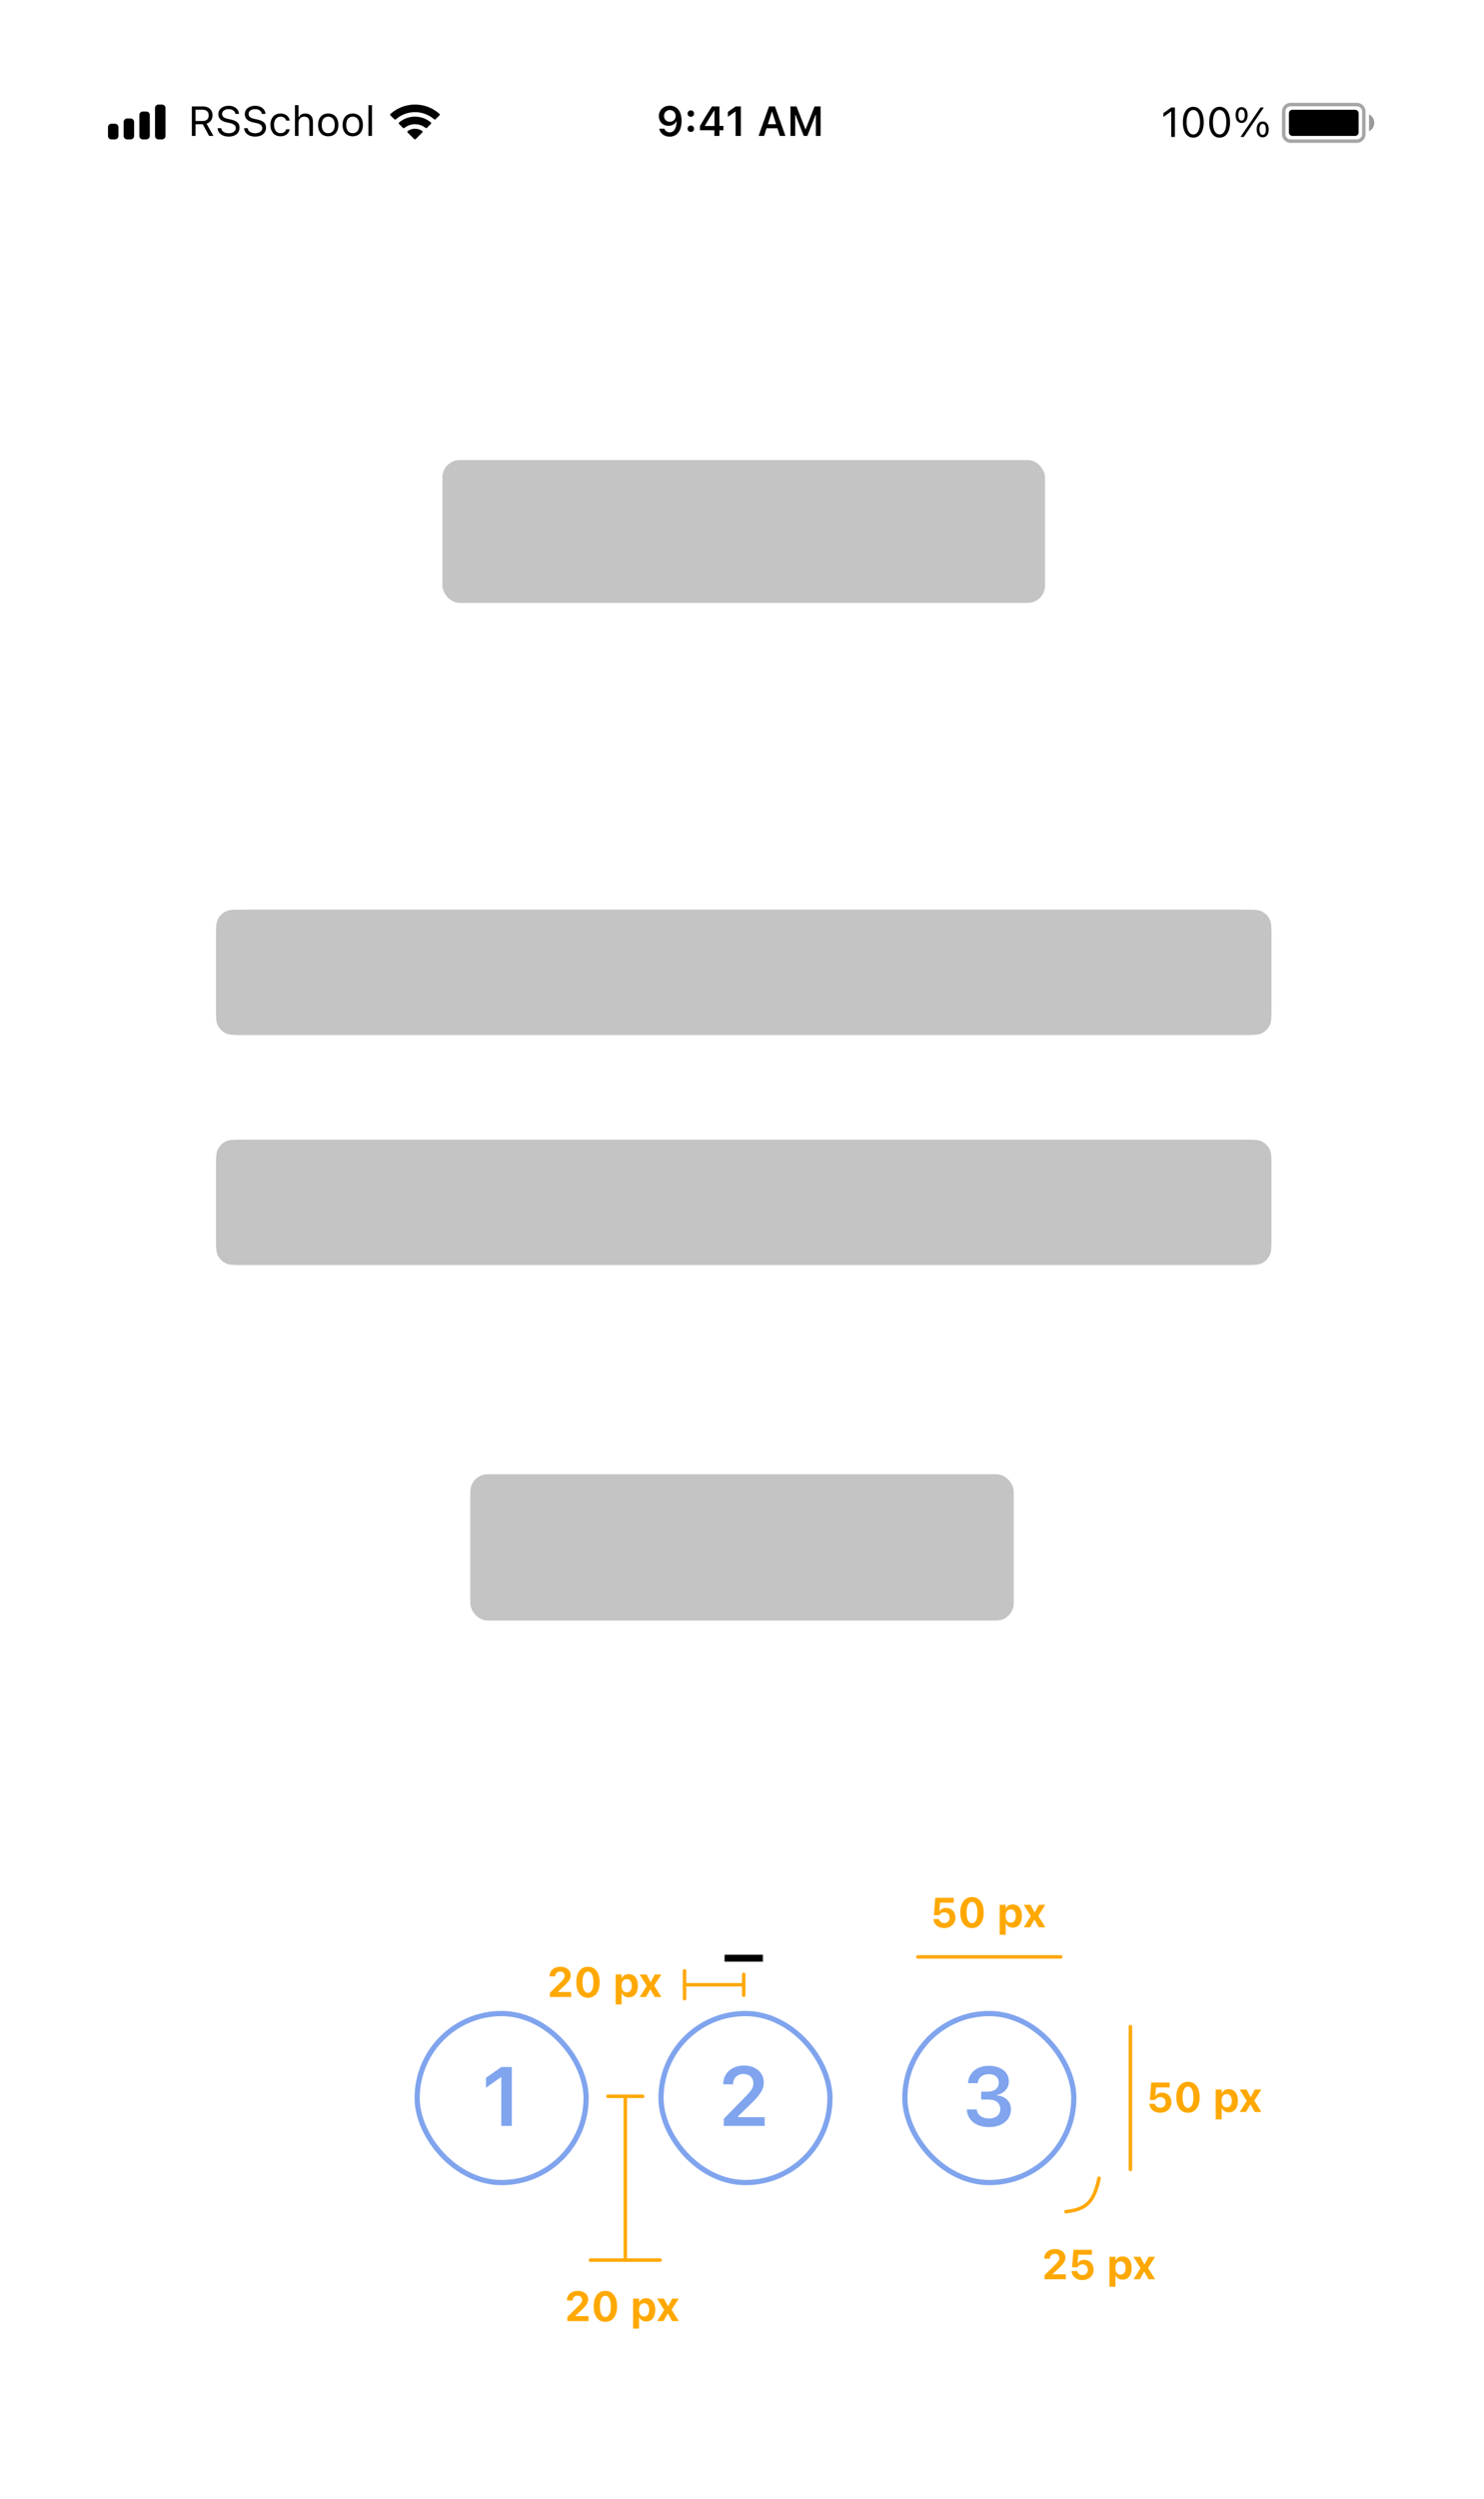 <svg width="426" height="717" viewBox="0 0 426 717" fill="none" xmlns="http://www.w3.org/2000/svg">
<g filter="url(#filter0_d)">
<rect width="375" height="667" transform="translate(26 25)" fill="white"/>
<path d="M192.279 30.334C190.445 30.334 189.139 31.588 189.139 33.305V33.316C189.139 34.922 190.275 36.105 191.898 36.105C193.059 36.105 193.797 35.514 194.107 34.846H194.225C194.225 34.91 194.219 34.975 194.219 35.039C194.154 36.656 193.586 37.969 192.244 37.969C191.5 37.969 190.979 37.582 190.756 36.99L190.738 36.932H189.25L189.262 36.996C189.531 38.291 190.691 39.211 192.244 39.211C194.371 39.211 195.654 37.523 195.654 34.676V34.664C195.654 31.617 194.084 30.334 192.279 30.334ZM192.273 34.945C191.312 34.945 190.615 34.242 190.615 33.264V33.252C190.615 32.309 191.359 31.564 192.291 31.564C193.229 31.564 193.961 32.32 193.961 33.287V33.299C193.961 34.254 193.229 34.945 192.273 34.945ZM198.314 33.522C198.854 33.522 199.246 33.111 199.246 32.596C199.246 32.074 198.854 31.67 198.314 31.67C197.781 31.67 197.383 32.074 197.383 32.596C197.383 33.111 197.781 33.522 198.314 33.522ZM198.314 37.869C198.854 37.869 199.246 37.465 199.246 36.943C199.246 36.422 198.854 36.018 198.314 36.018C197.781 36.018 197.383 36.422 197.383 36.943C197.383 37.465 197.781 37.869 198.314 37.869ZM205.076 39H206.523V37.377H207.66V36.129H206.523V30.545H204.385C203.236 32.291 202.035 34.236 200.939 36.141V37.377H205.076V39ZM202.346 36.164V36.076C203.166 34.641 204.145 33.076 205.012 31.752H205.1V36.164H202.346ZM211.164 39H212.676V30.545H211.17L208.961 32.098V33.522L211.064 32.033H211.164V39ZM217.756 39H219.338L220.041 36.815H223.17L223.879 39H225.461L222.461 30.545H220.756L217.756 39ZM221.559 32.115H221.658L222.795 35.648H220.422L221.559 32.115ZM226.914 39H228.279V32.988H228.379L230.723 39H231.754L234.098 32.988H234.203V39H235.562V30.545H233.828L231.291 37.049H231.191L228.648 30.545H226.914V39Z" fill="black"/>
<path opacity="0.35" fill-rule="evenodd" clip-rule="evenodd" d="M370.5 29.5H389.5C390.881 29.5 392 30.619 392 32V38.5C392 39.881 390.881 41 389.5 41H370.5C369.119 41 368 39.881 368 38.5V32C368 30.619 369.119 29.5 370.5 29.5ZM370.5 30.5C369.672 30.5 369 31.172 369 32V38.5C369 39.328 369.672 40 370.5 40H389.5C390.328 40 391 39.328 391 38.5V32C391 31.172 390.328 30.5 389.5 30.5H370.5Z" fill="black"/>
<path opacity="0.4" fill-rule="evenodd" clip-rule="evenodd" d="M393 32.8C393.89 33.255 394.5 34.181 394.5 35.25C394.5 36.319 393.89 37.245 393 37.7V32.8Z" fill="black"/>
<path fill-rule="evenodd" clip-rule="evenodd" d="M371 31.5H389C389.552 31.5 390 31.948 390 32.5V38C390 38.552 389.552 39 389 39H371C370.448 39 370 38.552 370 38V32.5C370 31.948 370.448 31.5 371 31.5Z" fill="black"/>
<path d="M336.219 39.3H337.273V30.845H336.225L333.975 32.462V33.575L336.125 32.017H336.219V39.3ZM342.547 39.499C344.416 39.499 345.541 37.794 345.541 35.075V35.064C345.541 32.345 344.416 30.646 342.547 30.646C340.678 30.646 339.564 32.345 339.564 35.064V35.075C339.564 37.794 340.678 39.499 342.547 39.499ZM342.547 38.579C341.334 38.579 340.625 37.232 340.625 35.075V35.064C340.625 32.907 341.334 31.572 342.547 31.572C343.76 31.572 344.48 32.907 344.48 35.064V35.075C344.48 37.232 343.76 38.579 342.547 38.579ZM350.105 39.499C351.975 39.499 353.1 37.794 353.1 35.075V35.064C353.1 32.345 351.975 30.646 350.105 30.646C348.236 30.646 347.123 32.345 347.123 35.064V35.075C347.123 37.794 348.236 39.499 350.105 39.499ZM350.105 38.579C348.893 38.579 348.184 37.232 348.184 35.075V35.064C348.184 32.907 348.893 31.572 350.105 31.572C351.318 31.572 352.039 32.907 352.039 35.064V35.075C352.039 37.232 351.318 38.579 350.105 38.579ZM356.41 35.292C357.488 35.292 358.145 34.413 358.145 33.013V33.007C358.145 31.607 357.488 30.734 356.41 30.734C355.332 30.734 354.682 31.607 354.682 33.007V33.013C354.682 34.413 355.332 35.292 356.41 35.292ZM357.043 39.3L362.797 30.845H361.848L356.094 39.3H357.043ZM356.41 34.595C355.83 34.595 355.496 34.003 355.496 33.013V33.007C355.496 32.017 355.83 31.431 356.41 31.431C356.99 31.431 357.33 32.017 357.33 33.007V33.013C357.33 34.003 356.99 34.595 356.41 34.595ZM362.469 39.411C363.547 39.411 364.203 38.532 364.203 37.132V37.126C364.203 35.726 363.547 34.853 362.469 34.853C361.391 34.853 360.74 35.726 360.74 37.126V37.132C360.74 38.532 361.391 39.411 362.469 39.411ZM362.469 38.714C361.889 38.714 361.555 38.122 361.555 37.132V37.126C361.555 36.136 361.889 35.55 362.469 35.55C363.049 35.55 363.389 36.136 363.389 37.126V37.132C363.389 38.122 363.049 38.714 362.469 38.714Z" fill="black"/>
<path fill-rule="evenodd" clip-rule="evenodd" d="M45.5 30H46.5C47.052 30 47.5 30.448 47.5 31V39C47.5 39.552 47.052 40 46.5 40H45.5C44.948 40 44.5 39.552 44.5 39V31C44.5 30.448 44.948 30 45.5 30Z" fill="black"/>
<path d="M42 32H41C40.448 32 40 32.448 40 33V39C40 39.552 40.448 40 41 40H42C42.552 40 43 39.552 43 39V33C43 32.448 42.552 32 42 32Z" fill="black"/>
<path d="M36.5 34H37.5C38.052 34 38.5 34.448 38.5 35V39C38.5 39.552 38.052 40 37.5 40H36.5C35.948 40 35.5 39.552 35.5 39V35C35.5 34.448 35.948 34 36.5 34Z" fill="black"/>
<path d="M32 35.5H33C33.552 35.5 34 35.948 34 36.5V39C34 39.552 33.552 40 33 40H32C31.448 40 31 39.552 31 39V36.5C31 35.948 31.448 35.5 32 35.5Z" fill="black"/>
<path d="M55.078 39H56.133V35.654H58.213L60.023 39H61.26L59.303 35.49C60.363 35.156 61.002 34.242 61.002 33.07V33.059C61.002 31.541 59.935 30.545 58.307 30.545H55.078V39ZM56.133 34.717V31.482H58.166C59.256 31.482 59.912 32.086 59.912 33.094V33.105C59.912 34.137 59.297 34.717 58.213 34.717H56.133ZM65.639 39.199C67.526 39.199 68.763 38.215 68.763 36.633V36.627C68.763 35.408 68.065 34.699 66.302 34.307L65.364 34.096C64.216 33.844 63.753 33.387 63.753 32.713V32.707C63.753 31.822 64.567 31.324 65.622 31.318C66.723 31.312 67.427 31.863 67.544 32.607L67.555 32.684H68.61L68.604 32.602C68.516 31.342 67.339 30.346 65.651 30.346C63.905 30.346 62.681 31.336 62.675 32.736V32.742C62.675 33.967 63.407 34.746 65.1 35.121L66.038 35.326C67.198 35.584 67.684 36.065 67.684 36.768V36.773C67.684 37.635 66.847 38.227 65.698 38.227C64.479 38.227 63.6 37.693 63.524 36.85L63.518 36.785H62.464L62.469 36.85C62.593 38.227 63.788 39.199 65.639 39.199ZM73.242 39.199C75.129 39.199 76.365 38.215 76.365 36.633V36.627C76.365 35.408 75.668 34.699 73.904 34.307L72.966 34.096C71.818 33.844 71.355 33.387 71.355 32.713V32.707C71.355 31.822 72.169 31.324 73.224 31.318C74.326 31.312 75.029 31.863 75.146 32.607L75.158 32.684H76.213L76.207 32.602C76.119 31.342 74.941 30.346 73.254 30.346C71.507 30.346 70.283 31.336 70.277 32.736V32.742C70.277 33.967 71.009 34.746 72.703 35.121L73.64 35.326C74.8 35.584 75.287 36.065 75.287 36.768V36.773C75.287 37.635 74.449 38.227 73.3 38.227C72.082 38.227 71.203 37.693 71.127 36.85L71.121 36.785H70.066L70.072 36.85C70.195 38.227 71.39 39.199 73.242 39.199ZM80.528 39.111C82.045 39.111 82.895 38.297 83.153 37.154L83.165 37.09L82.157 37.096L82.145 37.131C81.91 37.834 81.371 38.209 80.522 38.209C79.397 38.209 78.67 37.277 78.67 35.824V35.812C78.67 34.389 79.385 33.475 80.522 33.475C81.43 33.475 81.993 33.978 82.151 34.6L82.157 34.617H83.17L83.165 34.582C82.977 33.457 82.057 32.572 80.522 32.572C78.752 32.572 77.627 33.85 77.627 35.812V35.824C77.627 37.828 78.758 39.111 80.528 39.111ZM84.667 39H85.687V35.262C85.687 34.154 86.325 33.475 87.333 33.475C88.341 33.475 88.81 34.02 88.81 35.156V39H89.829V34.91C89.829 33.41 89.038 32.572 87.62 32.572C86.689 32.572 86.097 32.965 85.781 33.633H85.687V30.176H84.667V39ZM94.221 39.111C96.019 39.111 97.133 37.869 97.133 35.848V35.836C97.133 33.809 96.019 32.572 94.221 32.572C92.422 32.572 91.309 33.809 91.309 35.836V35.848C91.309 37.869 92.422 39.111 94.221 39.111ZM94.221 38.209C93.025 38.209 92.352 37.336 92.352 35.848V35.836C92.352 34.342 93.025 33.475 94.221 33.475C95.416 33.475 96.09 34.342 96.09 35.836V35.848C96.09 37.336 95.416 38.209 94.221 38.209ZM101.261 39.111C103.059 39.111 104.173 37.869 104.173 35.848V35.836C104.173 33.809 103.059 32.572 101.261 32.572C99.462 32.572 98.348 33.809 98.348 35.836V35.848C98.348 37.869 99.462 39.111 101.261 39.111ZM101.261 38.209C100.065 38.209 99.391 37.336 99.391 35.848V35.836C99.391 34.342 100.065 33.475 101.261 33.475C102.456 33.475 103.13 34.342 103.13 35.836V35.848C103.13 37.336 102.456 38.209 101.261 38.209ZM105.763 39H106.783V30.176H105.763V39Z" fill="black"/>
<path fill-rule="evenodd" clip-rule="evenodd" d="M125.983 32.523C124.072 30.891 121.657 30 119.133 30C116.601 30 114.18 30.896 112.266 32.537L112.104 32.676C111.972 32.789 111.965 32.989 112.087 33.112L113.214 34.236C113.324 34.345 113.498 34.352 113.617 34.253L113.756 34.135C115.263 32.869 117.155 32.18 119.133 32.18C121.104 32.18 122.989 32.865 124.494 34.123L124.634 34.239C124.752 34.339 124.926 34.331 125.036 34.222L126.163 33.098C126.285 32.976 126.278 32.775 126.146 32.662L125.983 32.523ZM119.133 33.47C120.724 33.47 122.251 33.998 123.495 34.975L123.671 35.113C123.811 35.223 123.824 35.431 123.697 35.556L122.567 36.684C122.462 36.788 122.297 36.8 122.178 36.712L122.04 36.61C121.2 35.985 120.186 35.65 119.133 35.65C118.073 35.65 117.053 35.989 116.21 36.621L116.072 36.724C115.954 36.813 115.787 36.802 115.683 36.697L114.552 35.57C114.426 35.444 114.438 35.237 114.578 35.127L114.753 34.989C116 34.003 117.534 33.47 119.133 33.47ZM119.133 36.94C119.772 36.94 120.394 37.108 120.941 37.428L121.163 37.558C121.331 37.656 121.361 37.887 121.223 38.024L119.329 39.913C119.212 40.029 119.024 40.029 118.907 39.913L117.026 38.036C116.888 37.899 116.917 37.67 117.084 37.571L117.303 37.441C117.856 37.112 118.485 36.94 119.133 36.94Z" fill="black"/>
<rect x="127" y="132" width="173" height="41" rx="5" fill="#C4C4C4"/>
<path d="M62 335C62 332.2 62 330.8 62.545 329.73C63.024 328.789 63.789 328.024 64.73 327.545C65.8 327 67.2 327 70 327H357C359.8 327 361.2 327 362.27 327.545C363.211 328.024 363.976 328.789 364.455 329.73C365 330.8 365 332.2 365 335V355C365 357.8 365 359.2 364.455 360.27C363.976 361.211 363.211 361.976 362.27 362.455C361.2 363 359.8 363 357 363H70C67.2 363 65.8 363 64.73 362.455C63.789 361.976 63.024 361.211 62.545 360.27C62 359.2 62 357.8 62 355V335Z" fill="#C4C4C4"/>
<path d="M62 269C62 266.2 62 264.8 62.545 263.73C63.024 262.789 63.789 262.024 64.73 261.545C65.8 261 67.2 261 70 261H357C359.8 261 361.2 261 362.27 261.545C363.211 262.024 363.976 262.789 364.455 263.73C365 264.8 365 266.2 365 269V289C365 291.8 365 293.2 364.455 294.27C363.976 295.211 363.211 295.976 362.27 296.455C361.2 297 359.8 297 357 297H70C67.2 297 65.8 297 64.73 296.455C63.789 295.976 63.024 295.211 62.545 294.27C62 293.2 62 291.8 62 289V269Z" fill="#C4C4C4"/>
<rect x="135" y="423" width="156" height="42" rx="5" fill="#C4C4C4"/>
<rect x="97" y="533" width="234" height="108" rx="9" stroke="white" stroke-width="2"/>
<rect x="119.75" y="577.75" width="48.5" height="48.5" rx="24.25" stroke="#80A4ED" stroke-width="1.5"/>
<path d="M143.906 610H146.93V593.09H143.918L139.5 596.195V599.043L143.707 596.066H143.906V610Z" fill="#80A4ED"/>
<rect x="189.75" y="577.75" width="48.5" height="48.5" rx="24.25" stroke="#80A4ED" stroke-width="1.5"/>
<rect x="259.75" y="577.75" width="48.5" height="48.5" rx="24.25" stroke="#80A4ED" stroke-width="1.5"/>
<path d="M208 562.865H219.004V560.879H208V562.865Z" fill="black"/>
<path d="M207.77 610H219.512V607.492H211.859V607.246L215.246 603.965C218.328 601 219.254 599.477 219.254 597.555V597.52C219.254 594.672 216.887 592.668 213.594 592.668C210.066 592.668 207.605 594.871 207.605 598.023L207.617 598.059L210.43 598.07L210.441 598.023C210.441 596.277 211.648 595.094 213.441 595.094C215.199 595.094 216.266 596.219 216.266 597.777V597.812C216.266 599.113 215.621 599.969 213.324 602.289L207.77 607.961V610Z" fill="#80A4ED"/>
<path d="M283.887 610.34C287.637 610.34 290.203 608.266 290.203 605.289V605.266C290.203 602.922 288.551 601.445 286.066 601.211V601.152C288.094 600.73 289.605 599.336 289.605 597.238V597.215C289.605 594.566 287.344 592.75 283.863 592.75C280.453 592.75 278.145 594.672 277.887 597.602L277.875 597.73H280.688L280.699 597.613C280.852 596.102 282.082 595.152 283.863 595.152C285.668 595.152 286.711 596.066 286.711 597.613V597.637C286.711 599.113 285.469 600.168 283.605 600.168H281.672V602.418H283.664C285.832 602.418 287.145 603.402 287.145 605.184V605.207C287.145 606.777 285.844 607.867 283.887 607.867C281.906 607.867 280.582 606.848 280.418 605.418L280.406 605.289H277.523L277.535 605.43C277.758 608.324 280.184 610.34 283.887 610.34Z" fill="#80A4ED"/>
<line x1="324.5" y1="581.5" x2="324.5" y2="622.5" stroke="#FFA800" stroke-linecap="round"/>
<line x1="263.5" y1="561.5" x2="304.5" y2="561.5" stroke="#FFA800" stroke-linecap="round"/>
<path d="M333.061 606.217C334.959 606.217 336.271 605.004 336.271 603.223V603.211C336.271 601.6 335.135 600.439 333.559 600.439C332.75 600.439 332.094 600.791 331.754 601.359H331.648L331.859 598.951H335.768V597.545H330.482L330.09 602.549H331.607C331.701 602.367 331.842 602.209 332 602.08C332.281 601.84 332.645 601.717 333.072 601.717C333.969 601.717 334.607 602.344 334.607 603.246V603.258C334.607 604.166 333.975 604.805 333.066 604.805C332.27 604.805 331.689 604.307 331.566 603.686L331.555 603.645H329.949L329.955 603.727C330.055 605.139 331.25 606.217 333.061 606.217ZM341.026 606.217C343.118 606.217 344.384 604.506 344.384 601.775V601.764C344.384 599.027 343.118 597.328 341.026 597.328C338.94 597.328 337.669 599.027 337.669 601.764V601.775C337.669 604.506 338.94 606.217 341.026 606.217ZM341.026 604.816C340.03 604.816 339.462 603.686 339.462 601.775V601.764C339.462 599.848 340.03 598.729 341.026 598.729C342.028 598.729 342.596 599.848 342.596 601.764V601.775C342.596 603.686 342.028 604.816 341.026 604.816ZM348.983 608.139H350.694V604.969H350.799C351.127 605.672 351.848 606.1 352.733 606.1C354.368 606.1 355.352 604.852 355.352 602.777V602.766C355.352 600.709 354.344 599.443 352.733 599.443C351.819 599.443 351.133 599.854 350.799 600.545H350.694V599.549H348.983V608.139ZM352.147 604.682C351.25 604.682 350.676 603.961 350.676 602.777V602.766C350.676 601.582 351.245 600.861 352.147 600.861C353.055 600.861 353.612 601.582 353.612 602.766V602.777C353.612 603.961 353.049 604.682 352.147 604.682ZM355.882 606H357.687L358.888 603.867H358.993L360.2 606H362.093L360.048 602.736L362.081 599.549H360.218L359.075 601.688H358.97L357.827 599.549H355.864L357.904 602.807L355.882 606Z" fill="#FFA800"/>
<path d="M271.061 553.217C272.959 553.217 274.271 552.004 274.271 550.223V550.211C274.271 548.6 273.135 547.439 271.559 547.439C270.75 547.439 270.094 547.791 269.754 548.359H269.648L269.859 545.951H273.768V544.545H268.482L268.09 549.549H269.607C269.701 549.367 269.842 549.209 270 549.08C270.281 548.84 270.645 548.717 271.072 548.717C271.969 548.717 272.607 549.344 272.607 550.246V550.258C272.607 551.166 271.975 551.805 271.066 551.805C270.27 551.805 269.689 551.307 269.566 550.686L269.555 550.645H267.949L267.955 550.727C268.055 552.139 269.25 553.217 271.061 553.217ZM279.026 553.217C281.118 553.217 282.384 551.506 282.384 548.775V548.764C282.384 546.027 281.118 544.328 279.026 544.328C276.94 544.328 275.669 546.027 275.669 548.764V548.775C275.669 551.506 276.94 553.217 279.026 553.217ZM279.026 551.816C278.03 551.816 277.462 550.686 277.462 548.775V548.764C277.462 546.848 278.03 545.729 279.026 545.729C280.028 545.729 280.596 546.848 280.596 548.764V548.775C280.596 550.686 280.028 551.816 279.026 551.816ZM286.983 555.139H288.694V551.969H288.799C289.127 552.672 289.848 553.1 290.733 553.1C292.368 553.1 293.352 551.852 293.352 549.777V549.766C293.352 547.709 292.344 546.443 290.733 546.443C289.819 546.443 289.133 546.854 288.799 547.545H288.694V546.549H286.983V555.139ZM290.147 551.682C289.25 551.682 288.676 550.961 288.676 549.777V549.766C288.676 548.582 289.245 547.861 290.147 547.861C291.055 547.861 291.612 548.582 291.612 549.766V549.777C291.612 550.961 291.049 551.682 290.147 551.682ZM293.882 553H295.687L296.888 550.867H296.993L298.2 553H300.093L298.048 549.736L300.081 546.549H298.218L297.075 548.688H296.97L295.827 546.549H293.864L295.904 549.807L293.882 553Z" fill="#FFA800"/>
<line x1="174.5" y1="601.5" x2="184.5" y2="601.5" stroke="#FFA800" stroke-linecap="round"/>
<line x1="169.5" y1="648.5" x2="189.5" y2="648.5" stroke="#FFA800" stroke-linecap="round"/>
<line x1="179.5" y1="601.5" x2="179.5" y2="648.5" stroke="#FFA800" stroke-linecap="round"/>
<line x1="213.5" y1="566.5" x2="213.5" y2="572.5" stroke="#FFA800" stroke-linecap="round"/>
<line x1="196.5" y1="565.5" x2="196.5" y2="573.5" stroke="#FFA800" stroke-linecap="round"/>
<line x1="213.5" y1="569.5" x2="196.5" y2="569.5" stroke="#FFA800" stroke-linecap="round"/>
<path d="M162.855 666H168.955V664.576H165.229V664.441L166.793 662.982C168.334 661.559 168.832 660.762 168.832 659.801V659.783C168.832 658.324 167.613 657.328 165.873 657.328C164.021 657.328 162.756 658.441 162.756 660.064L162.762 660.088H164.396V660.059C164.396 659.256 164.965 658.705 165.791 658.705C166.6 658.705 167.092 659.209 167.092 659.93V659.947C167.092 660.539 166.77 660.967 165.58 662.121L162.855 664.811V666ZM173.78 666.217C175.872 666.217 177.137 664.506 177.137 661.775V661.764C177.137 659.027 175.872 657.328 173.78 657.328C171.694 657.328 170.423 659.027 170.423 661.764V661.775C170.423 664.506 171.694 666.217 173.78 666.217ZM173.78 664.816C172.784 664.816 172.216 663.686 172.216 661.775V661.764C172.216 659.848 172.784 658.729 173.78 658.729C174.782 658.729 175.35 659.848 175.35 661.764V661.775C175.35 663.686 174.782 664.816 173.78 664.816ZM181.737 668.139H183.448V664.969H183.553C183.881 665.672 184.602 666.1 185.487 666.1C187.121 666.1 188.106 664.852 188.106 662.777V662.766C188.106 660.709 187.098 659.443 185.487 659.443C184.573 659.443 183.887 659.854 183.553 660.545H183.448V659.549H181.737V668.139ZM184.901 664.682C184.004 664.682 183.43 663.961 183.43 662.777V662.766C183.43 661.582 183.998 660.861 184.901 660.861C185.809 660.861 186.366 661.582 186.366 662.766V662.777C186.366 663.961 185.803 664.682 184.901 664.682ZM188.636 666H190.441L191.642 663.867H191.747L192.954 666H194.847L192.802 662.736L194.835 659.549H192.972L191.829 661.688H191.724L190.581 659.549H188.618L190.657 662.807L188.636 666Z" fill="#FFA800"/>
<path d="M299.855 654H305.955V652.576H302.229V652.441L303.793 650.982C305.334 649.559 305.832 648.762 305.832 647.801V647.783C305.832 646.324 304.613 645.328 302.873 645.328C301.021 645.328 299.756 646.441 299.756 648.064L299.762 648.088H301.396V648.059C301.396 647.256 301.965 646.705 302.791 646.705C303.6 646.705 304.092 647.209 304.092 647.93V647.947C304.092 648.539 303.77 648.967 302.58 650.121L299.855 652.811V654ZM310.733 654.217C312.632 654.217 313.944 653.004 313.944 651.223V651.211C313.944 649.6 312.807 648.439 311.231 648.439C310.423 648.439 309.766 648.791 309.427 649.359H309.321L309.532 646.951H313.44V645.545H308.155L307.762 650.549H309.28C309.374 650.367 309.514 650.209 309.673 650.08C309.954 649.84 310.317 649.717 310.745 649.717C311.641 649.717 312.28 650.344 312.28 651.246V651.258C312.28 652.166 311.647 652.805 310.739 652.805C309.942 652.805 309.362 652.307 309.239 651.686L309.227 651.645H307.622L307.628 651.727C307.727 653.139 308.923 654.217 310.733 654.217ZM318.491 656.139H320.202V652.969H320.307C320.635 653.672 321.356 654.1 322.241 654.1C323.875 654.1 324.86 652.852 324.86 650.777V650.766C324.86 648.709 323.852 647.443 322.241 647.443C321.327 647.443 320.641 647.854 320.307 648.545H320.202V647.549H318.491V656.139ZM321.655 652.682C320.758 652.682 320.184 651.961 320.184 650.777V650.766C320.184 649.582 320.752 648.861 321.655 648.861C322.563 648.861 323.12 649.582 323.12 650.766V650.777C323.12 651.961 322.557 652.682 321.655 652.682ZM325.39 654H327.195L328.396 651.867H328.501L329.708 654H331.601L329.556 650.736L331.589 647.549H329.726L328.583 649.688H328.478L327.335 647.549H325.372L327.411 650.807L325.39 654Z" fill="#FFA800"/>
<path d="M315.497 625C314.049 631.697 312.053 633.906 306 634.594" stroke="#FFA800" stroke-linecap="round"/>
<path d="M157.855 573H163.955V571.576H160.229V571.441L161.793 569.982C163.334 568.559 163.832 567.762 163.832 566.801V566.783C163.832 565.324 162.613 564.328 160.873 564.328C159.021 564.328 157.756 565.441 157.756 567.064L157.762 567.088H159.396V567.059C159.396 566.256 159.965 565.705 160.791 565.705C161.6 565.705 162.092 566.209 162.092 566.93V566.947C162.092 567.539 161.77 567.967 160.58 569.121L157.855 571.811V573ZM168.78 573.217C170.872 573.217 172.137 571.506 172.137 568.775V568.764C172.137 566.027 170.872 564.328 168.78 564.328C166.694 564.328 165.423 566.027 165.423 568.764V568.775C165.423 571.506 166.694 573.217 168.78 573.217ZM168.78 571.816C167.784 571.816 167.216 570.686 167.216 568.775V568.764C167.216 566.848 167.784 565.729 168.78 565.729C169.782 565.729 170.35 566.848 170.35 568.764V568.775C170.35 570.686 169.782 571.816 168.78 571.816ZM176.737 575.139H178.448V571.969H178.553C178.881 572.672 179.602 573.1 180.487 573.1C182.121 573.1 183.106 571.852 183.106 569.777V569.766C183.106 567.709 182.098 566.443 180.487 566.443C179.573 566.443 178.887 566.854 178.553 567.545H178.448V566.549H176.737V575.139ZM179.901 571.682C179.004 571.682 178.43 570.961 178.43 569.777V569.766C178.43 568.582 178.998 567.861 179.901 567.861C180.809 567.861 181.366 568.582 181.366 569.766V569.777C181.366 570.961 180.803 571.682 179.901 571.682ZM183.636 573H185.441L186.642 570.867H186.747L187.954 573H189.847L187.802 569.736L189.835 566.549H187.972L186.829 568.688H186.724L185.581 566.549H183.618L185.657 569.807L183.636 573Z" fill="#FFA800"/>
</g>
<defs>
<filter id="filter0_d" x="0" y="0" width="426" height="717" filterUnits="userSpaceOnUse" color-interpolation-filters="sRGB">
<feFlood flood-opacity="0" result="BackgroundImageFix"/>
<feColorMatrix in="SourceAlpha" type="matrix" values="0 0 0 0 0 0 0 0 0 0 0 0 0 0 0 0 0 0 127 0"/>
<feMorphology radius="5" operator="dilate" in="SourceAlpha" result="effect1_dropShadow"/>
<feOffset/>
<feGaussianBlur stdDeviation="10"/>
<feColorMatrix type="matrix" values="0 0 0 0 0 0 0 0 0 0 0 0 0 0 0 0 0 0 0.15 0"/>
<feBlend mode="normal" in2="BackgroundImageFix" result="effect1_dropShadow"/>
<feBlend mode="normal" in="SourceGraphic" in2="effect1_dropShadow" result="shape"/>
</filter>
</defs>
</svg>
